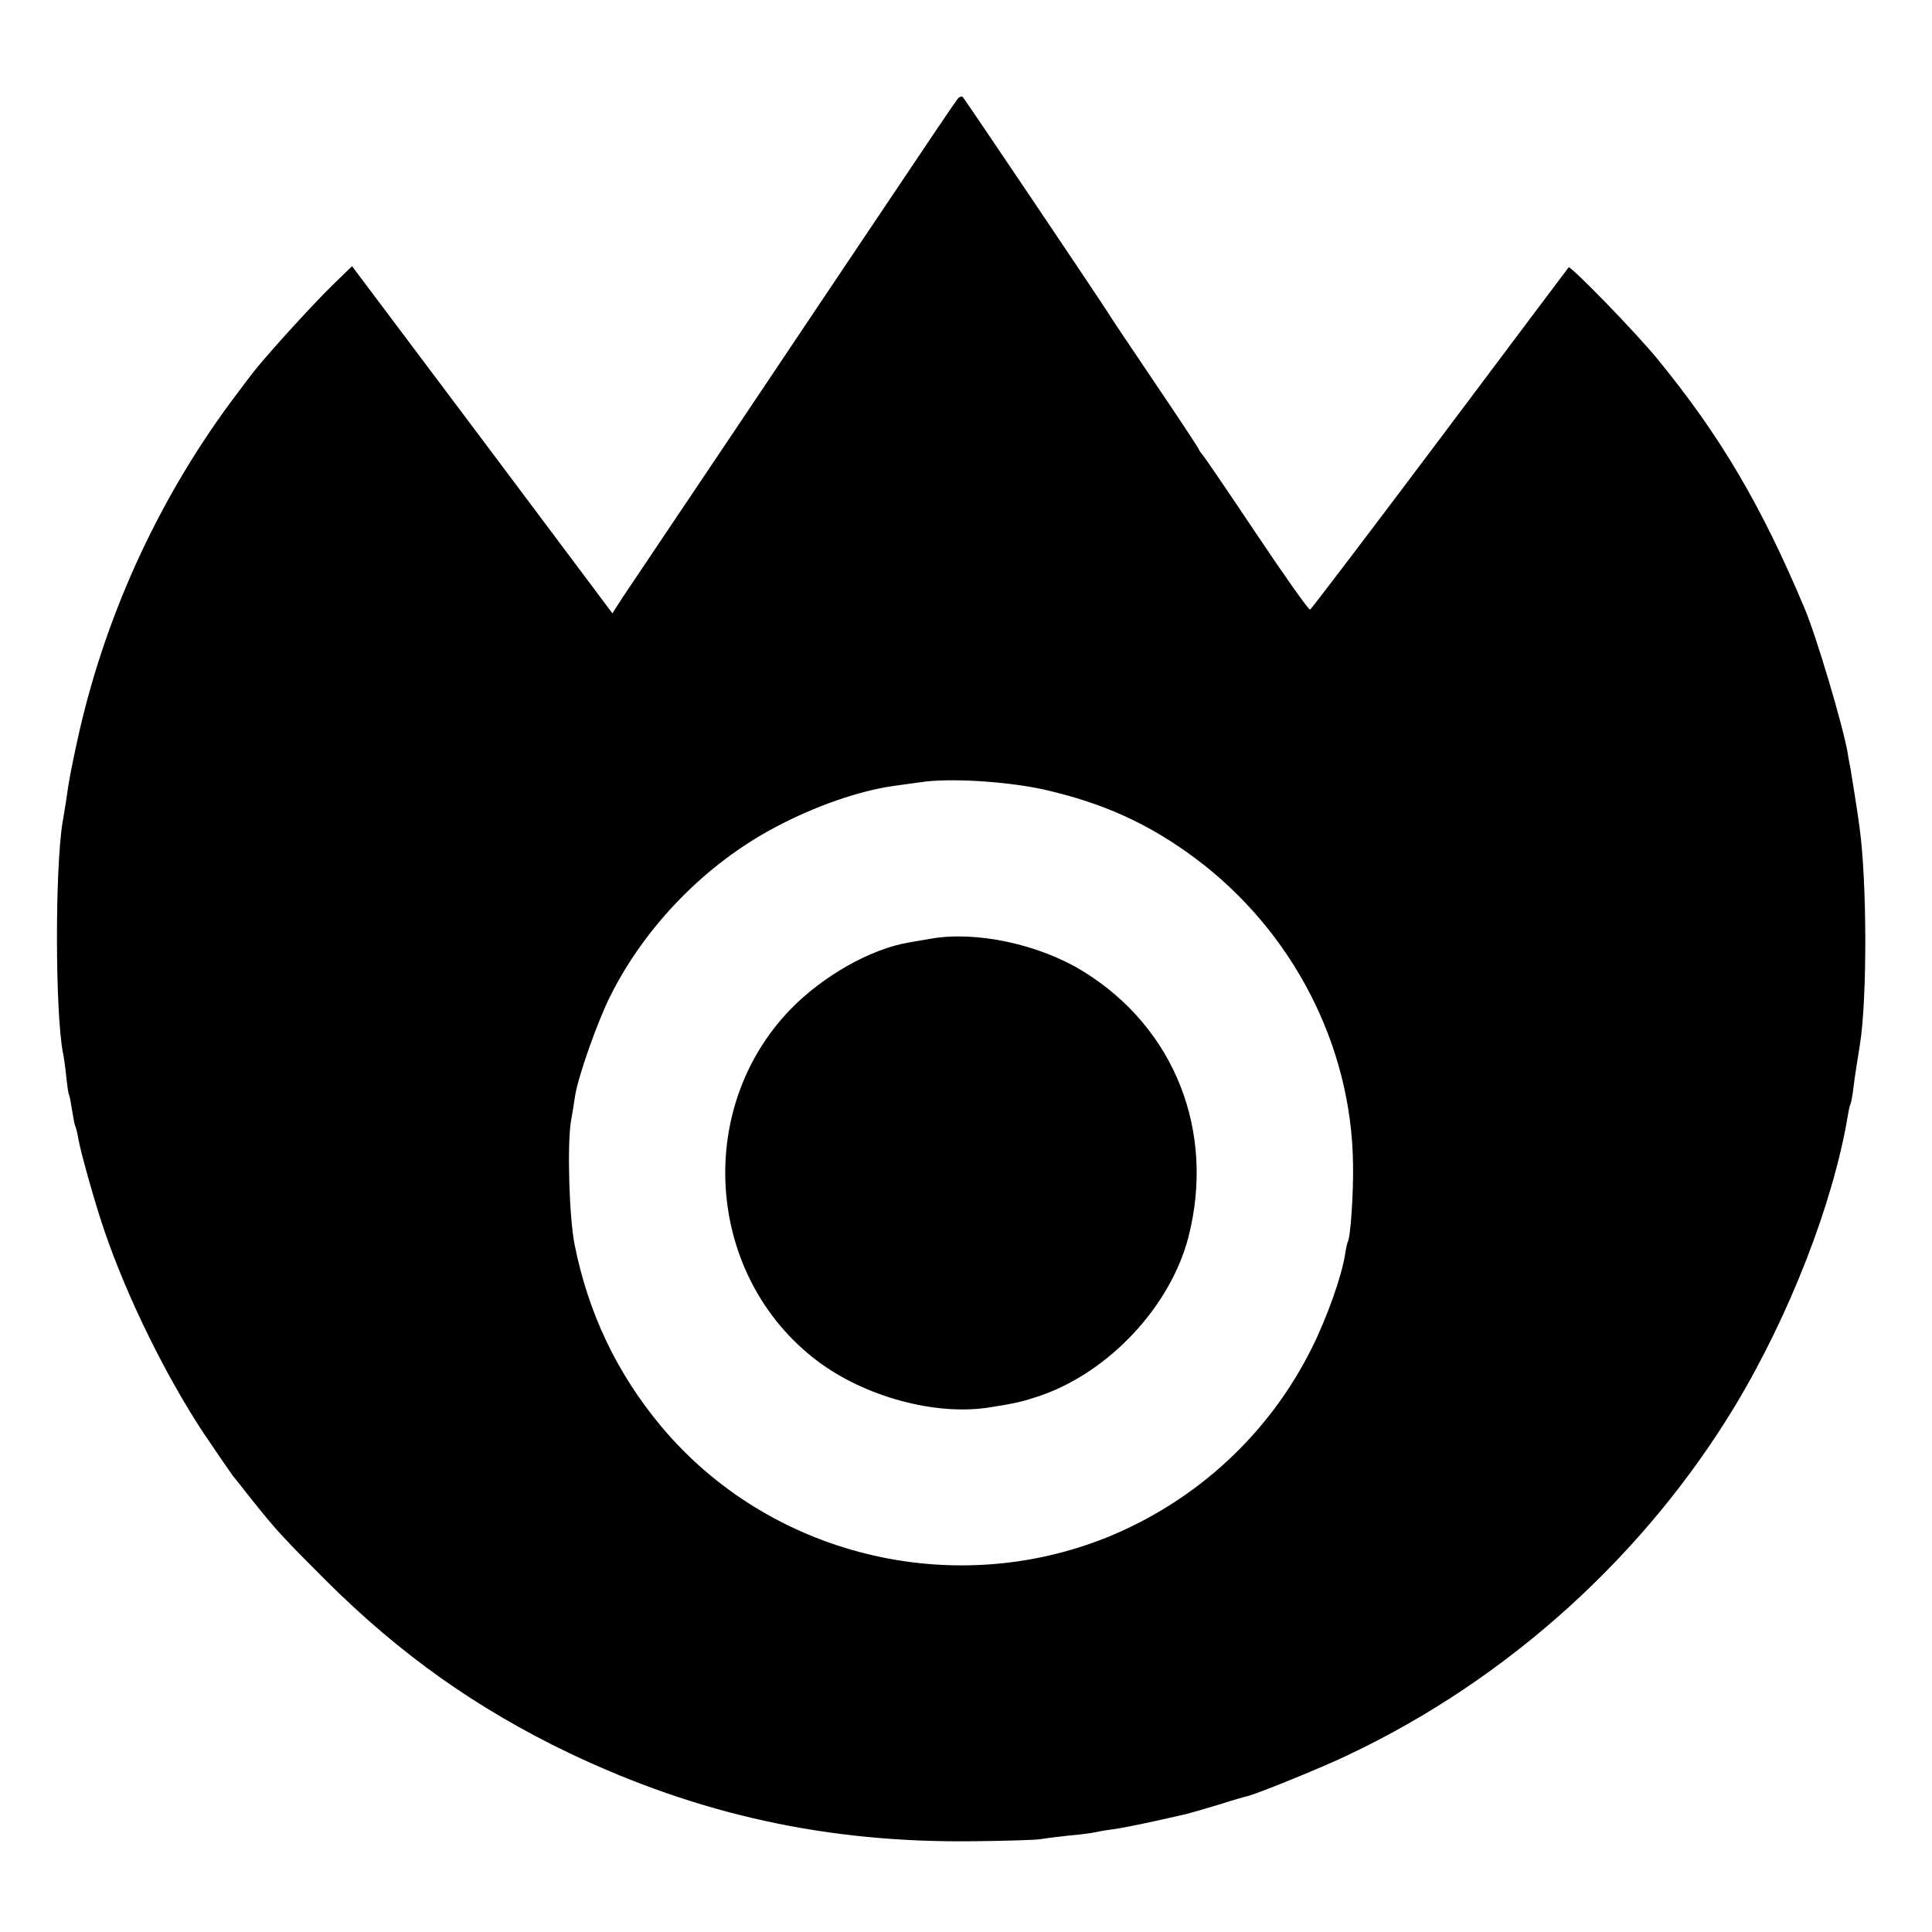 <?xml version="1.0" standalone="no"?>
<!DOCTYPE svg PUBLIC "-//W3C//DTD SVG 20010904//EN"
 "http://www.w3.org/TR/2001/REC-SVG-20010904/DTD/svg10.dtd">
<svg version="1.0" xmlns="http://www.w3.org/2000/svg"
 width="630pt" height="630pt" viewBox="0 0 630 630"
 preserveAspectRatio="xMidYMid meet">
<g transform="translate(0,630) scale(0.1,-0.1)"
fill="#000000" stroke="none">
<path d="M3123 5978 c-6 -7 -98 -143 -205 -303 -107 -159 -342 -510 -523 -780
-181 -269 -345 -514 -364 -542 l-34 -53 -424 566 -425 566 -65 -63 c-59 -58
-181 -191 -241 -263 -13 -15 -54 -69 -91 -119 -241 -327 -414 -709 -500 -1107
-20 -94 -25 -116 -36 -195 -4 -22 -8 -52 -11 -66 -25 -156 -24 -618 1 -751 3
-13 8 -48 11 -78 3 -30 7 -57 9 -60 2 -3 6 -25 10 -50 4 -25 8 -47 10 -51 2
-3 7 -21 10 -40 7 -44 59 -227 86 -304 75 -219 201 -474 324 -660 46 -68 88
-129 94 -137 6 -7 32 -40 58 -73 81 -102 103 -126 247 -270 241 -240 491 -417
791 -561 424 -202 844 -294 1320 -288 105 1 204 4 220 7 17 3 59 8 95 12 36 3
72 8 80 10 8 2 35 7 60 10 37 5 123 23 240 50 8 2 53 15 100 29 47 15 92 28
101 30 35 9 249 96 331 136 517 246 961 648 1256 1136 177 294 319 659 367
943 3 19 7 37 9 40 2 3 7 29 10 56 6 47 10 69 21 139 24 151 23 530 -1 706 -6
48 -26 171 -30 195 -2 11 -7 34 -9 50 -16 91 -102 380 -140 470 -140 334 -275
564 -480 814 -69 85 -284 306 -290 299 -2 -2 -190 -253 -419 -558 -229 -305
-420 -556 -424 -558 -5 -1 -84 111 -177 250 -93 139 -172 255 -176 258 -3 3
-8 10 -10 15 -2 6 -67 104 -144 218 -77 114 -147 218 -155 232 -23 37 -462
689 -470 698 -4 4 -11 2 -17 -5z m278 -2252 c196 -44 345 -112 497 -225 317
-237 509 -609 514 -995 2 -92 -8 -242 -17 -255 -2 -4 -6 -22 -9 -42 -11 -71
-59 -206 -108 -304 -139 -280 -374 -497 -663 -616 -511 -208 -1108 -61 -1460
361 -143 172 -236 366 -281 590 -18 88 -25 327 -12 405 4 22 10 58 13 80 10
65 73 243 115 327 115 230 313 432 539 551 130 69 272 118 384 134 23 3 62 9
87 12 93 15 282 3 401 -23z"/>
<path d="M3035 3239 c-22 -4 -53 -9 -70 -12 -126 -21 -283 -110 -389 -220
-314 -327 -272 -871 88 -1144 156 -118 388 -181 565 -152 88 14 107 19 164 38
224 78 423 290 482 516 89 345 -44 683 -342 867 -144 89 -350 133 -498 107z"/>
</g>
</svg>
